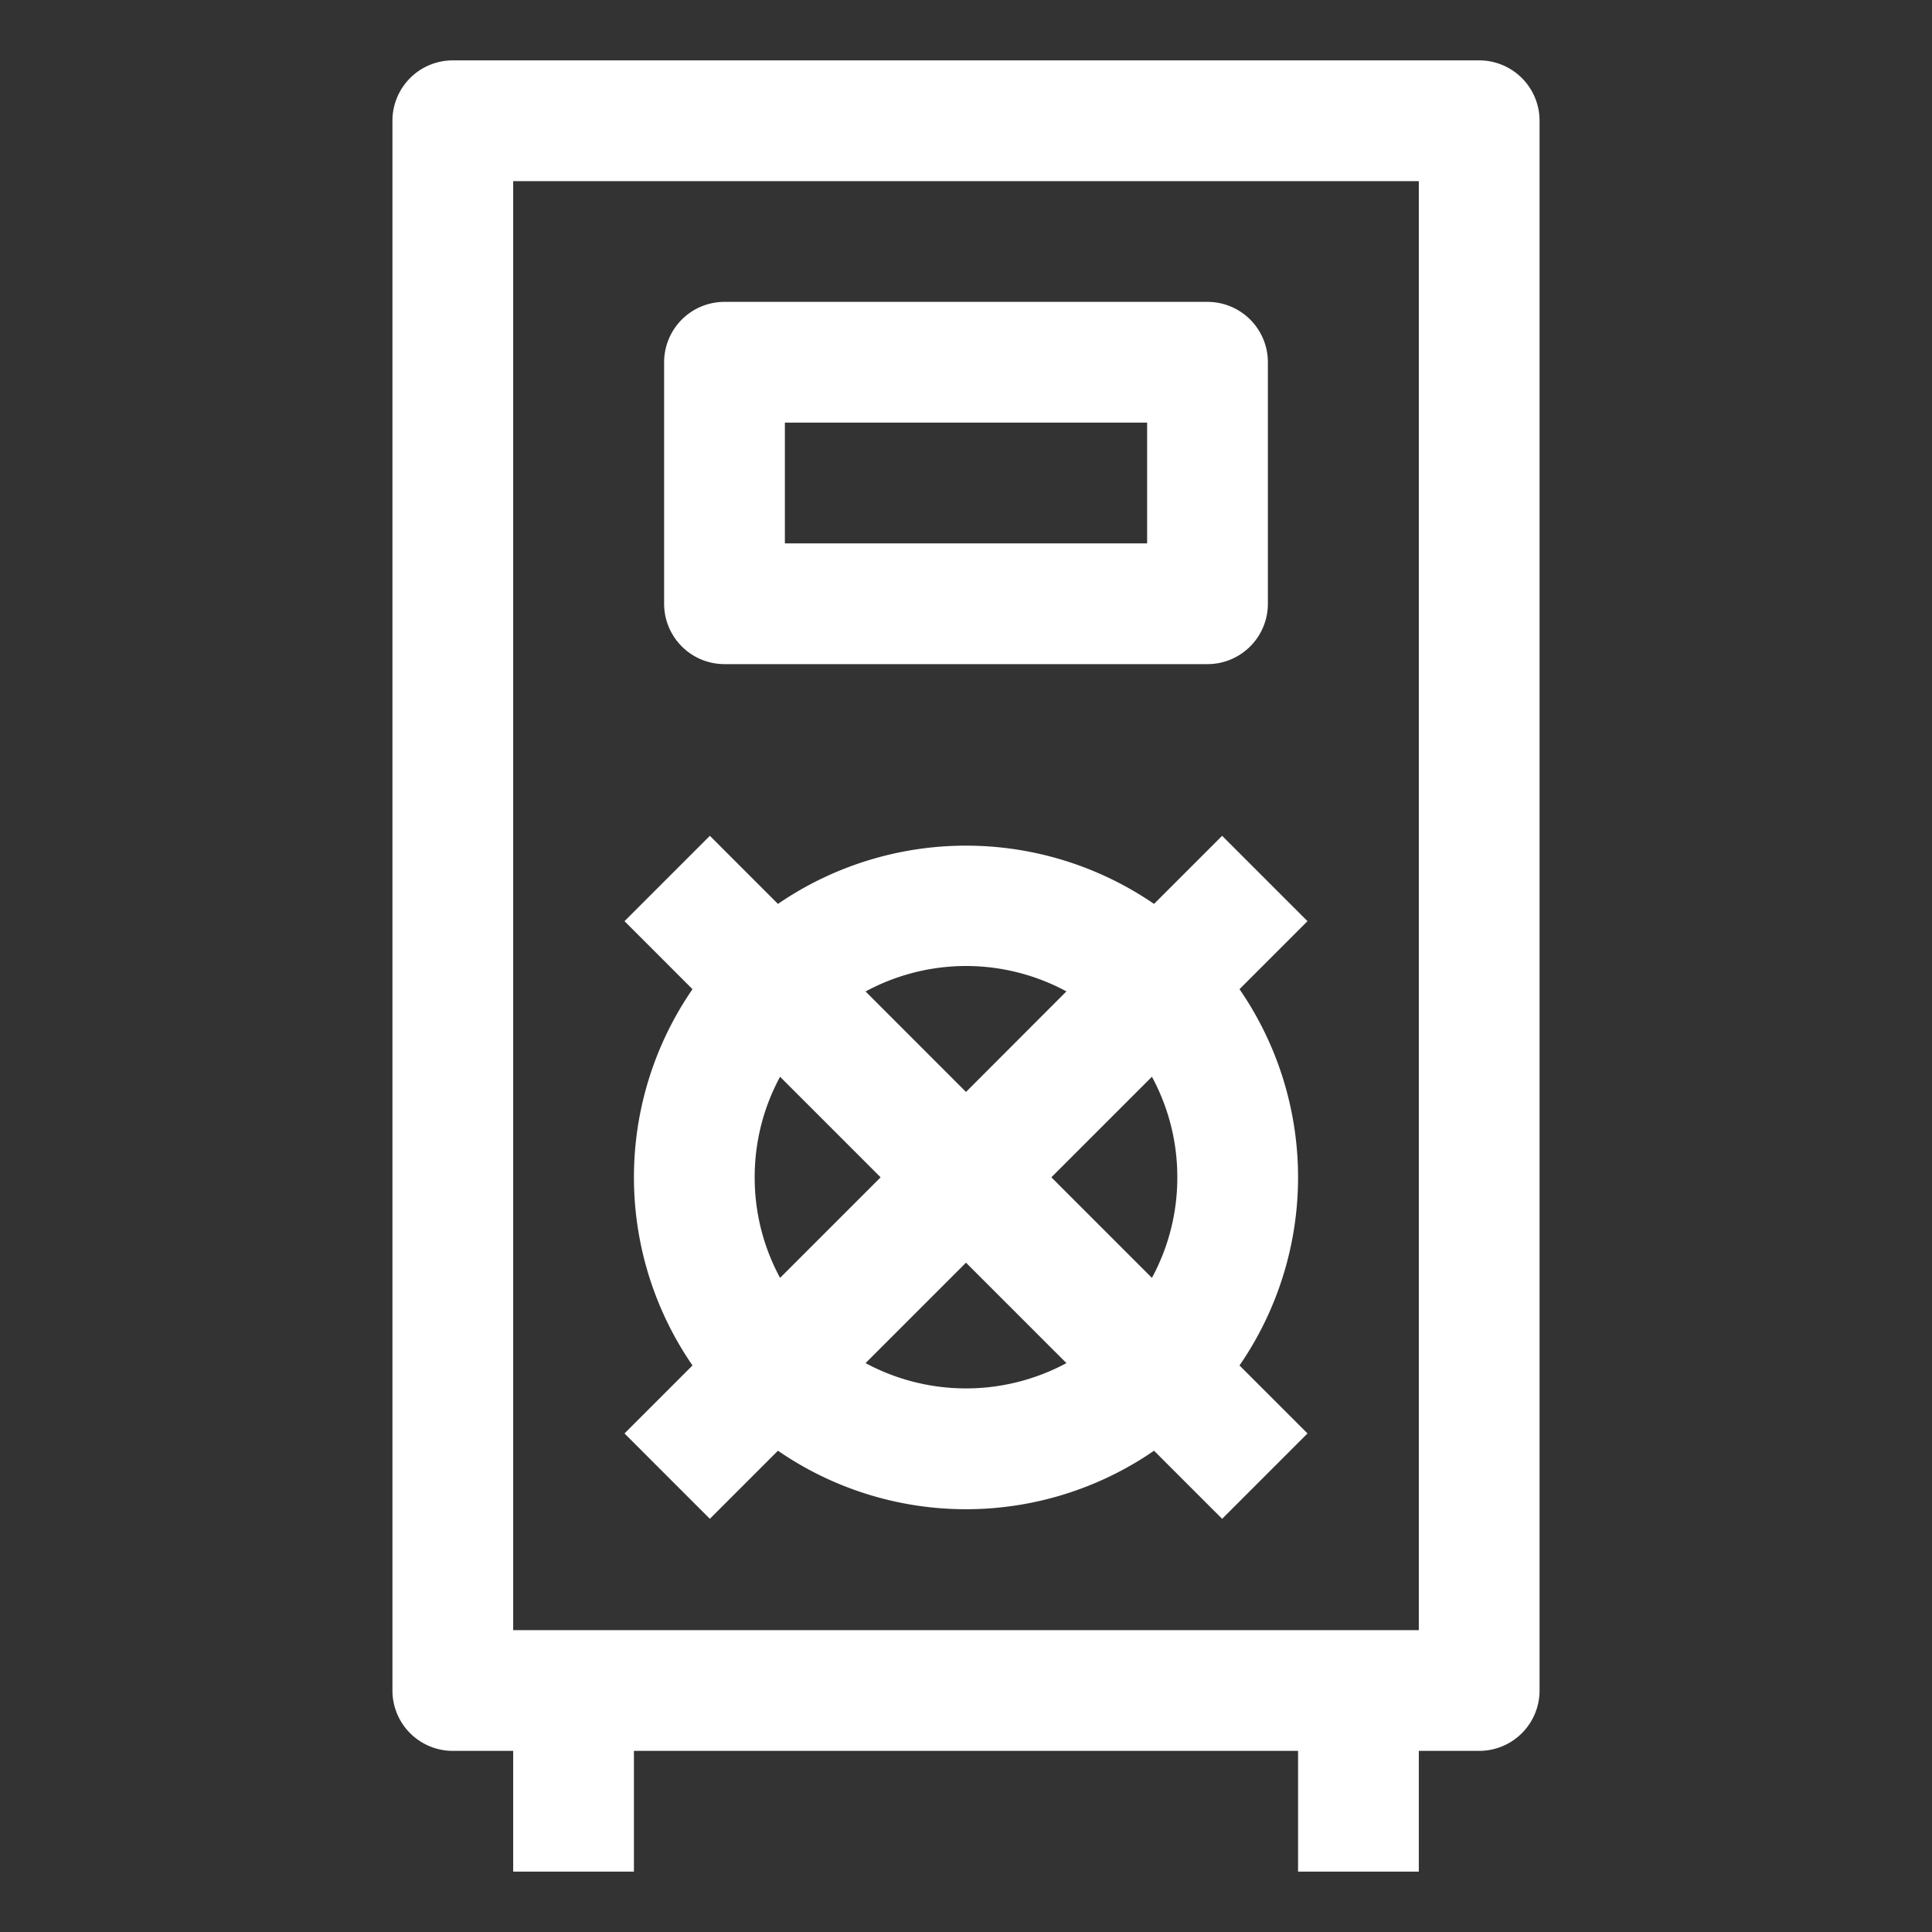 <?xml version="1.0" ?><!-- Uploaded to: SVG Repo, www.svgrepo.com, Generator: SVG Repo Mixer Tools -->
<svg fill="#FFFFFF" width="800px" height="800px" viewBox="0 0 64 64" data-name="Material Expand" id="Material_Expand" xmlns="http://www.w3.org/2000/svg"><rect x="0" y="0" width="64" height="64" fill="#333333" stroke="none"/><path d="M49,2H15a2,2,0,0,0-2,2V56a2,2,0,0,0,2,2h2v4h4V58H43v4h4V58h2a2,2,0,0,0,2-2V4A2,2,0,0,0,49,2ZM47,54H17V6H47Z"/><path d="M24,22H40a2,2,0,0,0,2-2V12a2,2,0,0,0-2-2H24a2,2,0,0,0-2,2v8A2,2,0,0,0,24,22Zm2-8H38v4H26Z"/><path d="M23.515,50.313l2.256-2.256a10.979,10.979,0,0,0,12.458,0l2.256,2.256,2.828-2.828L41.06,45.232a10.98,10.98,0,0,0,0-12.464l2.253-2.253-2.828-2.828-2.256,2.256a11.018,11.018,0,0,0-12.458,0l-2.256-2.256-2.828,2.828,2.253,2.253a10.98,10.98,0,0,0,0,12.464l-2.253,2.253Zm5.158-5.158L32,41.828l3.327,3.327A7.025,7.025,0,0,1,28.673,45.155ZM39,39a6.968,6.968,0,0,1-.841,3.331L34.828,39l3.331-3.331A6.968,6.968,0,0,1,39,39Zm-7-7a7.012,7.012,0,0,1,3.327.841L32,36.172l-3.327-3.328A7.012,7.012,0,0,1,32,32Zm-7,7a6.968,6.968,0,0,1,.841-3.331L29.172,39l-3.331,3.331A6.968,6.968,0,0,1,25,39Z"/></svg>